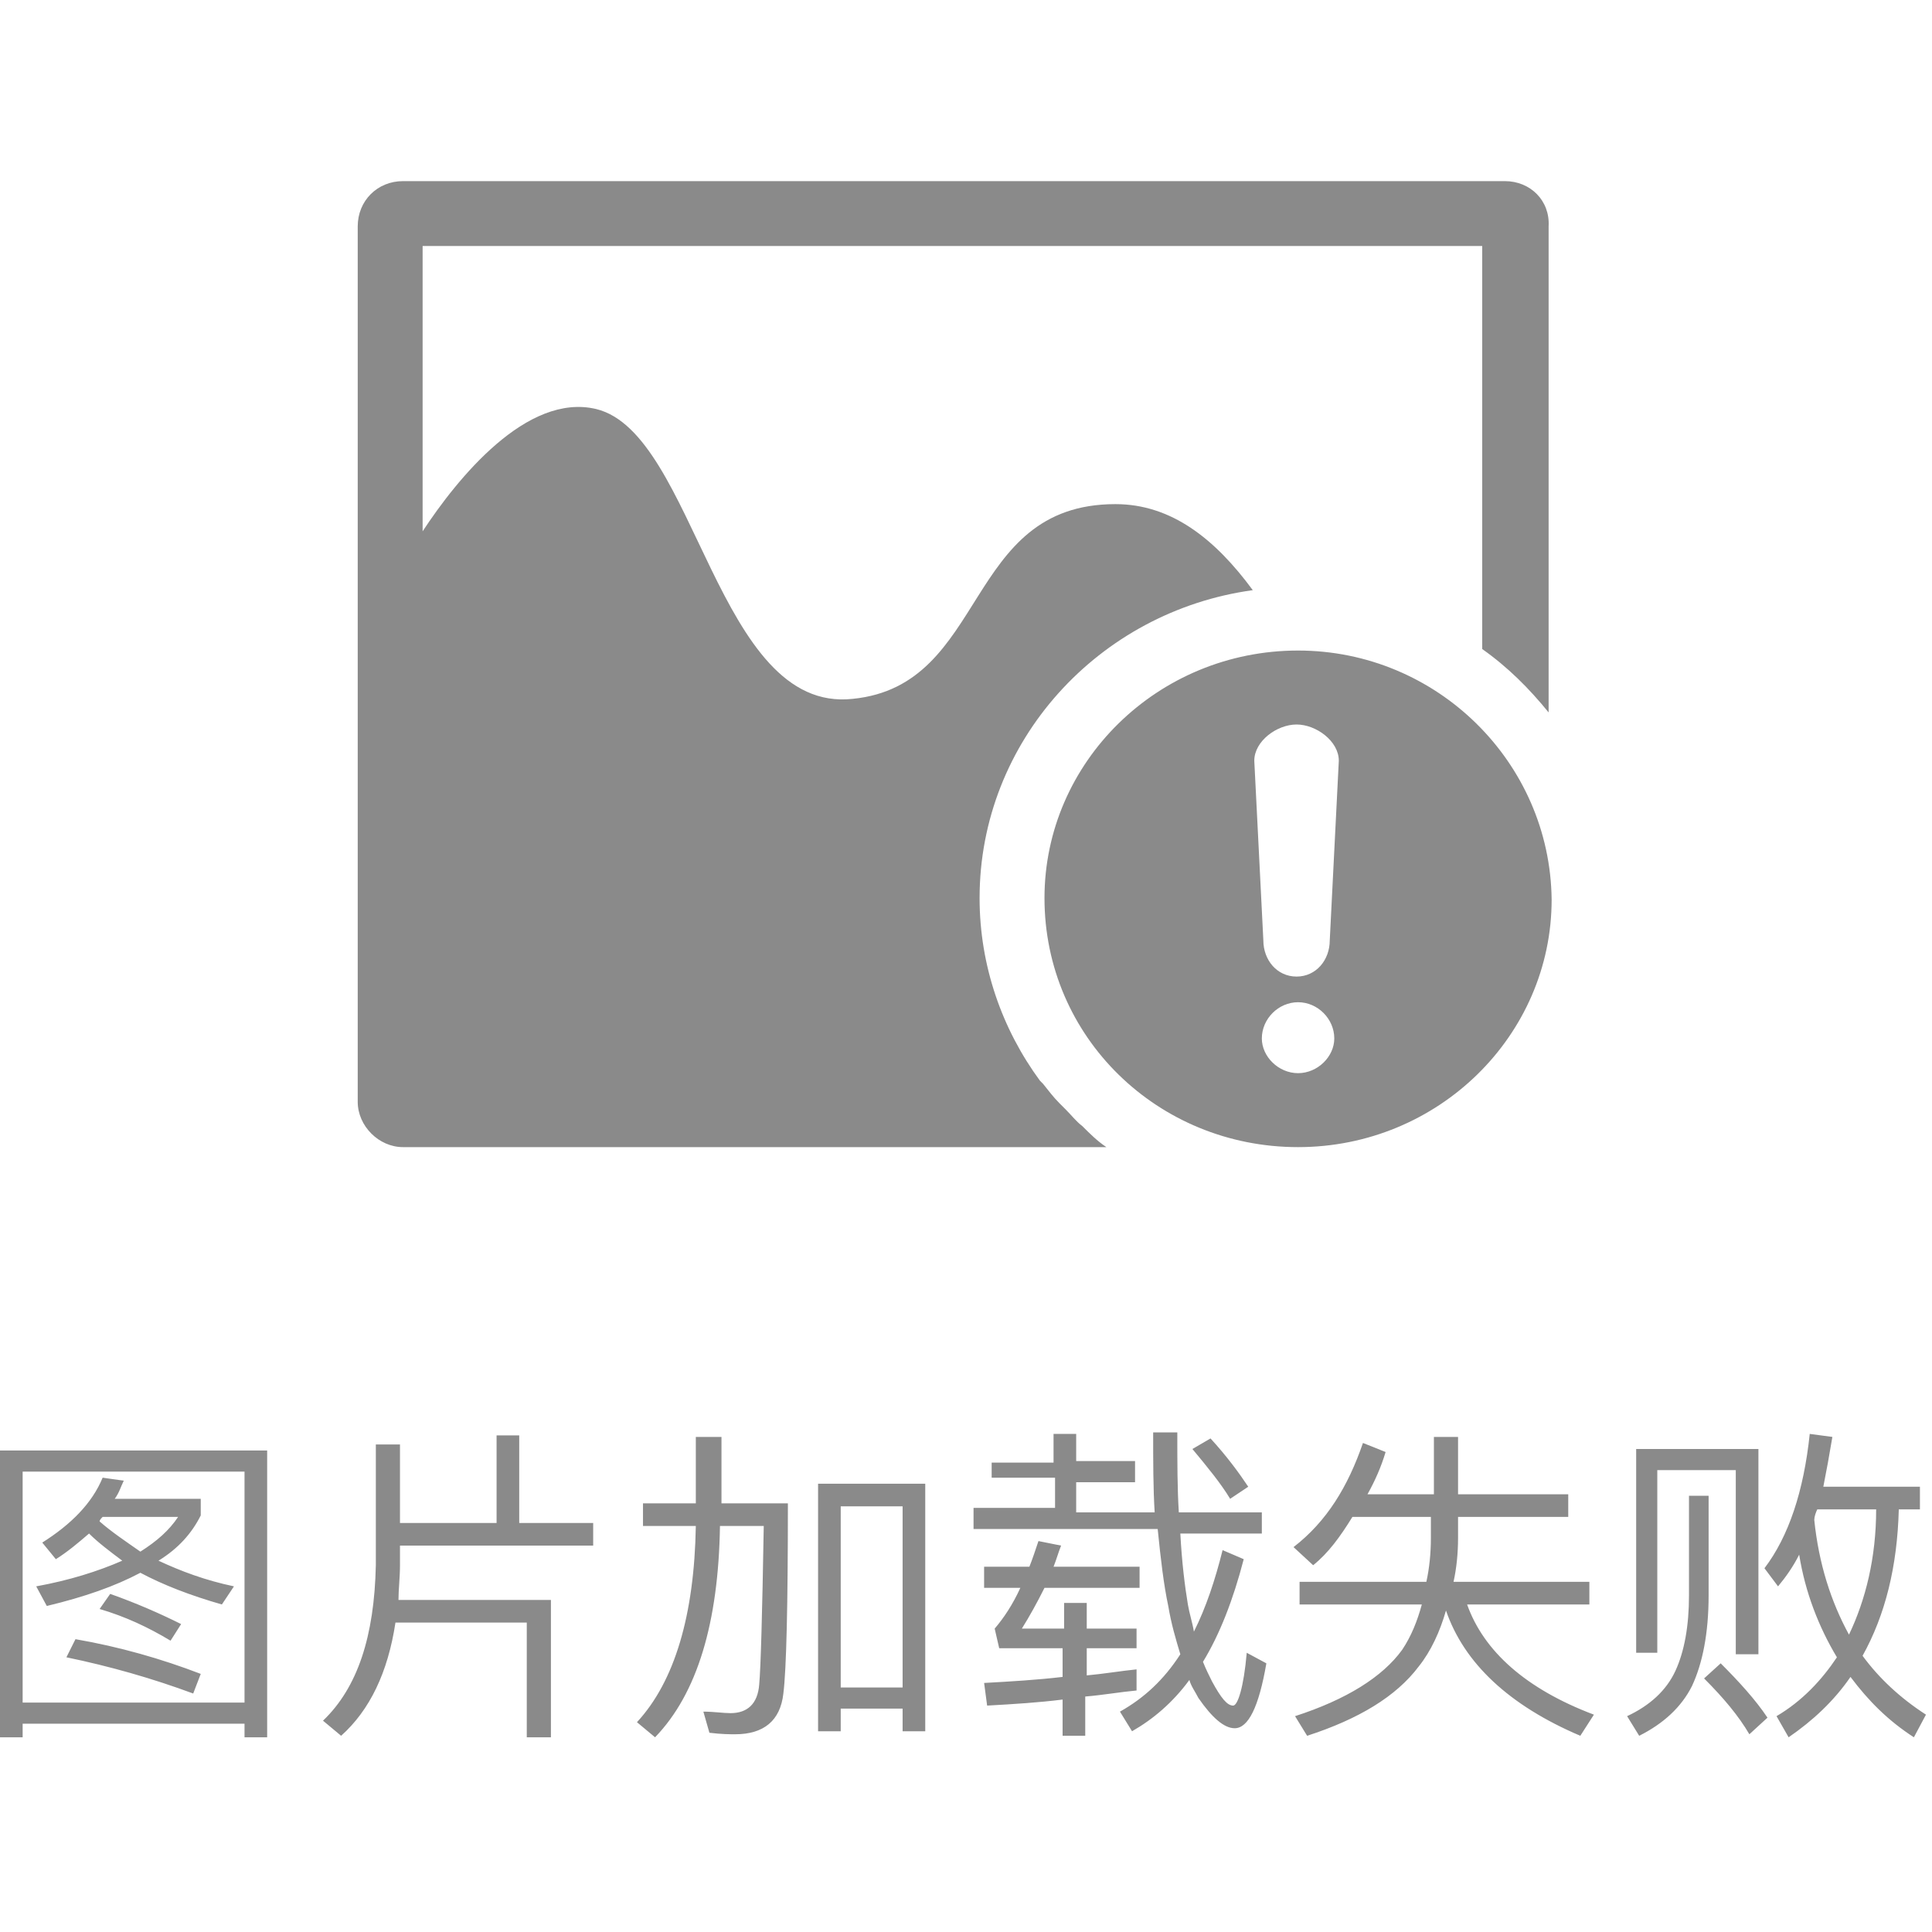 <?xml version="1.0" standalone="no"?><!DOCTYPE svg PUBLIC "-//W3C//DTD SVG 1.1//EN" "http://www.w3.org/Graphics/SVG/1.1/DTD/svg11.dtd"><svg t="1553332469085" class="icon" style="" viewBox="0 0 1024 1024" version="1.1" xmlns="http://www.w3.org/2000/svg" p-id="4047" xmlns:xlink="http://www.w3.org/1999/xlink" width="16" height="16"><defs><style type="text/css"></style></defs><path d="M797.6 96h-584c-13.6 0-24 10.4-24 24v464c0 12.8 11.2 24 24 24h372.8c-4.8-3.2-8.8-7.2-12.8-11.2-3.2-2.4-5.6-5.6-8.8-8.8l-3.2-3.2c-3.2-3.2-5.6-6.4-8.8-10.4l-1.6-1.6c-20-27.2-32-60.8-32-96.8 0-83.2 63.2-152 144.8-163.2-20-27.2-43.2-45.6-72.8-45.6-80.8 0-67.2 96-139.2 103.2-72 8-83.2-140.8-136-153.6-36.8-8.8-73.6 36.8-92 64.8V130.4h561.6V344c13.6 9.6 24.8 20.8 35.2 33.6V120c0.8-13.6-9.6-24-23.2-24z m-92.8 402.4c0 10.4-7.2 19.2-17.6 19.2-10.4 0-17.6-8.8-17.6-19.2l-4.8-95.2c0-10.4 12-19.2 22.4-19.2s22.4 8.8 22.4 19.2l-4.8 95.2zM688 568.8c-10.4 0-19.2-8.8-19.2-18.4 0-10.4 8.8-19.2 19.2-19.2s19.2 8.8 19.2 19.2c0 9.6-8.8 18.4-19.2 18.4z m0-224c-74.4 0-134.4 59.2-134.4 131.2 0 73.6 60 132 134.4 132s134.4-59.2 134.4-131.2c-0.8-72.8-60.8-132-134.4-132z" fill="#8a8a8a" p-id="4048"></path><path d="M54.4 783.2l11.2 1.6c-1.6 3.2-2.4 6.4-4.8 9.6h45.6v8.8c-4.8 9.6-12 17.6-22.4 24 12 5.6 24.8 10.4 40 13.6l-6.4 9.6c-16.8-4.8-31.2-10.4-43.2-16.8-13.6 7.2-29.6 12.8-49.6 17.6l-5.6-10.4c17.6-3.2 32.8-8 45.6-13.6-6.4-4.8-12.8-9.6-17.6-14.4-5.6 4.8-11.2 9.6-17.6 13.6l-7.2-8.8c15.2-9.6 26.4-20.8 32-34.4z m20 39.2c8.8-5.6 15.2-11.2 20-18.4h-40c-0.8 0.8-1.6 1.6-1.6 2.4 6.4 5.6 13.6 10.4 21.6 16zM40 868.8c23.2 4 45.6 10.4 66.4 18.4l-4 10.4c-21.6-8-44-14.4-67.2-19.2l4.8-9.6z m18.4-24c13.6 4.8 26.4 10.4 37.6 16l-5.6 8.8c-12-7.2-24-12.8-37.6-16.8l5.6-8z m83.2-76v152h-12v-7.2H12v7.2H0v-152h141.6zM12 902.4h117.6V780H12v122.4z m200-83.2v10.4c0 6.4-0.8 12.8-0.8 18.4H292v72.8h-12.8V860h-69.6c-4 26.4-13.6 46.4-28.8 60l-9.6-8c18.4-17.6 27.2-44.8 28-82.4v-64H212v41.6h51.2v-46.4h12v46.4h39.2v12H212z m278.4-32.8v131.2h-12v-12h-32.8v12h-12V786.4h56.8z m-44.8 108h32.8v-96h-32.8v96z m-76-132.8h12.8v35.2h35.2c0 54.4-0.8 88-2.4 100.8-1.6 14.4-10.4 21.6-25.6 21.6-2.4 0-7.2 0-13.6-0.8l-3.2-11.2c5.6 0 10.4 0.8 14.4 0.8 8.8 0 14.4-4.8 15.2-15.2 0.8-8.8 1.6-36.8 2.4-84h-23.2c-0.8 51.2-12 88.8-34.4 112l-9.6-8c20-21.6 30.4-56.8 31.2-104h-28v-12h28v-35.2h0.8z m155.2 13.6h33.6V760h12v14.4h31.2v11.2h-31.2v16H612c-0.8-12.8-0.8-27.2-0.8-42.4H624c0 16 0 29.6 0.8 42.4h44v11.2h-43.2c0.8 15.2 2.4 28 4 37.6 0.8 4.8 2.4 9.6 3.2 14.4 6.4-12.8 11.2-27.2 15.2-43.2l11.2 4.8c-5.6 21.6-12.8 40-21.6 54.4 1.6 4 3.2 7.2 4.8 10.4 4.8 8.8 8 12.8 11.2 12.8 2.4 0 5.6-9.6 7.2-28l10.4 5.6c-4 23.2-9.6 34.4-16.8 34.4-5.6 0-12-5.6-19.2-16-1.6-3.2-4-6.4-4.8-9.6-8.8 12-19.2 20.8-30.4 27.2l-6.4-10.4c12.8-7.2 23.2-16.8 32-30.4-2.4-8-4.8-16-6.4-25.6-2.4-11.2-4-24.8-5.6-40.8H516v-11.2h43.2v-16h-33.6v-8h-0.8z m116.8-12.8c8.8 9.6 15.2 18.4 20 25.6l-9.6 6.4c-4.8-8-12-16.8-20-26.4l9.6-5.6z m-39.2 122.4V896c-8.8 0.8-17.6 2.4-27.2 3.2V920h-12v-19.2c-12.8 1.6-25.6 2.4-40 3.2l-1.6-12c14.4-0.8 28-1.6 41.6-3.2v-15.2h-33.6l-2.4-10.4c4.8-5.6 9.6-12.8 13.6-21.6h-19.2v-11.2h24c1.6-4 3.2-8.8 4.8-13.6l12 2.4c-1.6 4-2.4 7.2-4 11.2H604v11.2h-50.4c-4 8-8 15.2-12 21.6H564v-13.6h12v13.6h26.4v10.4H576V888c8.8-0.8 18.4-2.4 26.4-3.2z m120-120l12 4.8c-2.4 8-5.6 15.2-9.6 22.4H760v-30.4h12.8V792h58.4v12h-58.4v11.2c0 8-0.8 16-2.4 23.2h72v12h-64.8c8.8 24.8 31.2 44.8 67.2 58.4l-7.2 11.2c-37.6-16-61.6-38.4-71.2-66.4-3.2 11.2-8 21.6-14.4 29.6-12 16-32 28-59.2 36.8l-6.4-10.4c27.2-8.8 46.4-20.8 56.8-35.2 4.8-7.2 8-15.2 10.4-24h-64.8v-12H756c1.6-7.2 2.4-15.2 2.4-23.2V804h-41.6c-6.4 10.4-12.8 19.2-20.8 25.6l-10.4-9.6c17.6-13.6 28.8-32 36.8-55.2zM963.2 800c-0.8 1.6-1.6 4-1.6 5.6 2.4 23.2 8.8 43.2 18.4 60.8 8.8-18.4 14.4-40.8 14.4-66.4h-31.2z m-9.6 24c-3.2 6.4-7.2 12-11.2 16.8l-7.2-9.6c12.8-16.8 20.8-40.8 24-71.2l12 1.6c-1.6 9.6-3.2 18.4-4.8 26.4h51.2v12h-11.2c-0.8 30.4-7.2 56-19.2 77.6 8.8 12 20 22.4 33.6 31.2l-6.4 12c-13.6-8.8-24-19.2-33.6-32-8.8 12.8-20 23.2-32.8 32l-6.4-11.2c13.6-8 24-19.2 32-31.2-9.6-16-16.8-34.4-20-54.4zM932 768v108.8h-12v-97.6h-41.6V876h-11.2V768H932z m-20 113.6c9.6 9.6 18.4 19.2 24.8 28.8l-9.6 8.8c-5.6-9.6-13.6-19.2-24-29.6l8.8-8z m-17.6-88.8h11.2v52.8c0 20-3.2 36-8.8 48-5.6 11.2-15.2 20-28 26.4l-6.4-10.4c12-5.6 20.8-13.6 25.6-24s7.2-24 7.2-40v-52.8h-0.8z" fill="#8a8a8a" p-id="4049"></path></svg>